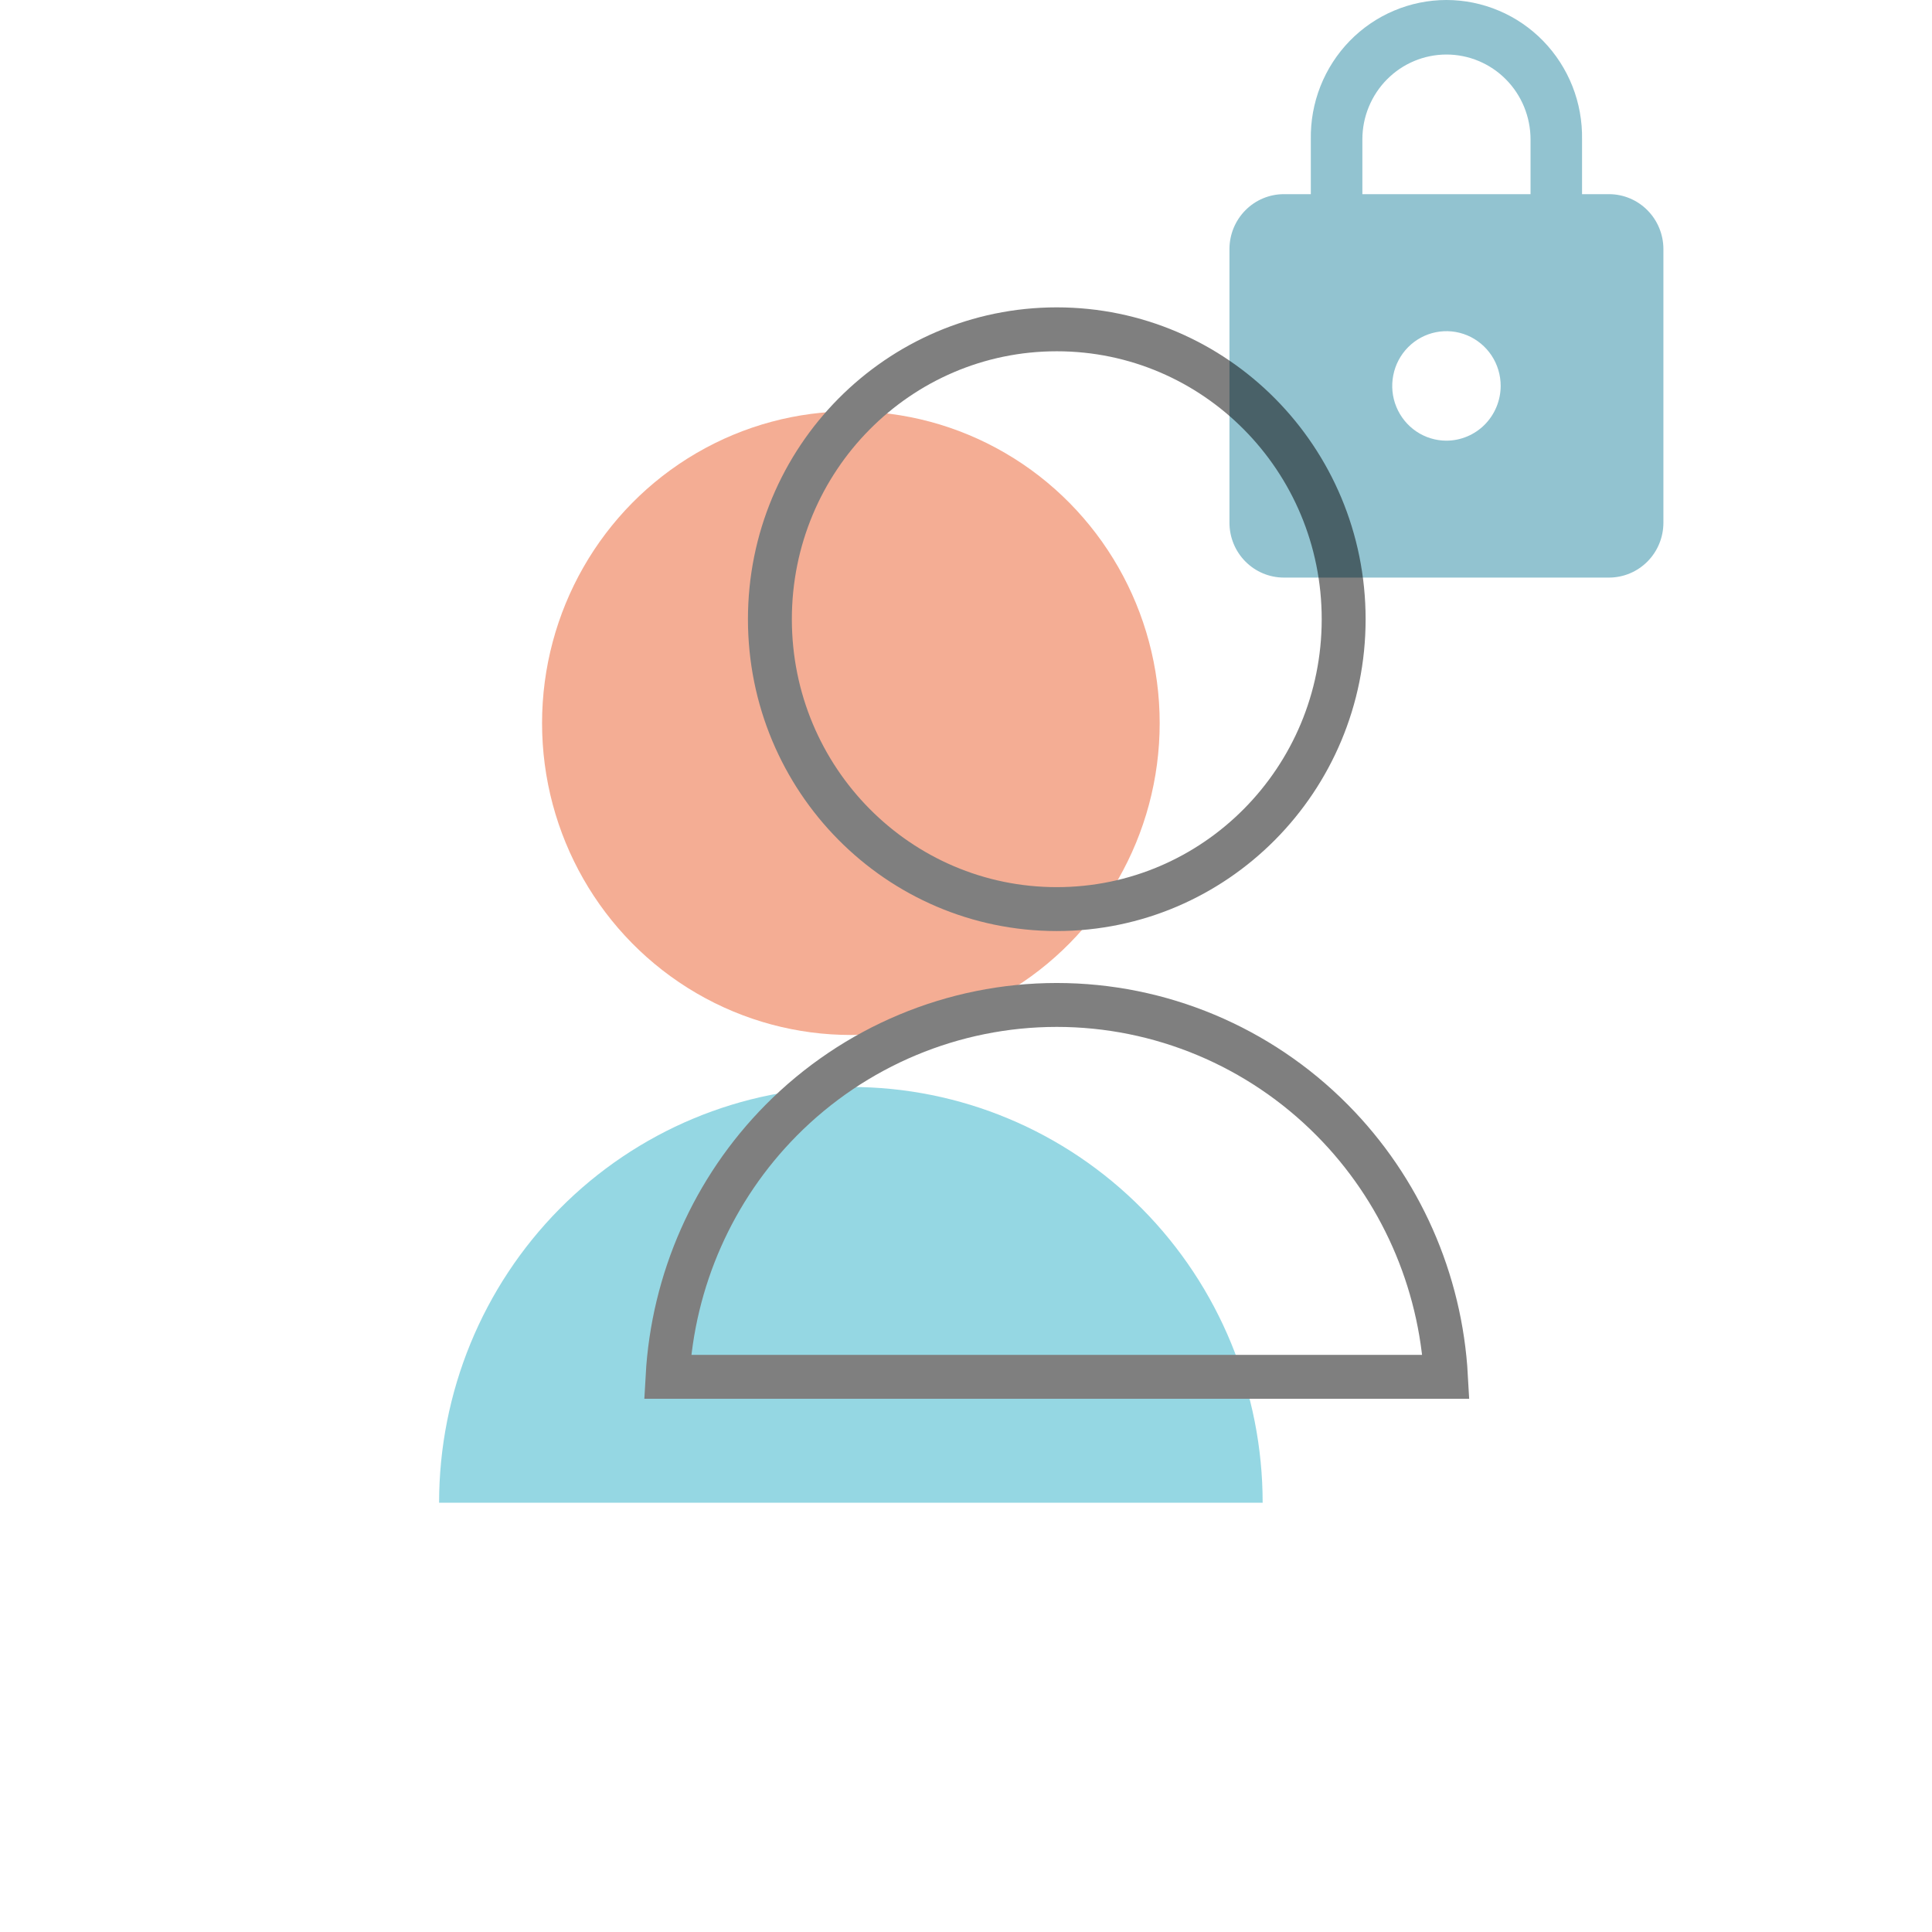 <svg width="44" height="44" viewBox="0 0 44 44" fill="none" xmlns="http://www.w3.org/2000/svg">
<path d="M36.648 4.422H36.03V3.175C36.037 2.761 35.963 2.349 35.811 1.964C35.659 1.58 35.433 1.229 35.145 0.933C34.858 0.638 34.515 0.403 34.136 0.243C33.758 0.083 33.352 0 32.941 0C32.531 0 32.125 0.083 31.747 0.243C31.368 0.403 31.025 0.638 30.738 0.933C30.45 1.229 30.224 1.58 30.072 1.964C29.92 2.349 29.846 2.761 29.853 3.175V4.422H29.235C28.908 4.423 28.594 4.555 28.363 4.789C28.131 5.023 28.001 5.34 28 5.67V11.907C28.001 12.238 28.131 12.554 28.363 12.788C28.594 13.021 28.908 13.153 29.235 13.154H36.648C36.975 13.153 37.289 13.021 37.52 12.788C37.752 12.554 37.882 12.238 37.883 11.907V5.67C37.882 5.34 37.752 5.023 37.52 4.789C37.289 4.555 36.975 4.423 36.648 4.422ZM32.942 10.036C32.698 10.036 32.459 9.963 32.256 9.826C32.053 9.689 31.895 9.494 31.801 9.266C31.707 9.039 31.683 8.788 31.731 8.546C31.778 8.304 31.896 8.082 32.069 7.907C32.241 7.733 32.462 7.614 32.701 7.566C32.941 7.518 33.189 7.543 33.415 7.637C33.64 7.732 33.833 7.891 33.969 8.096C34.105 8.301 34.177 8.543 34.177 8.789C34.176 9.12 34.045 9.436 33.814 9.67C33.583 9.903 33.269 10.035 32.942 10.036ZM34.857 4.422H31.027V3.175C31.027 2.921 31.076 2.67 31.173 2.435C31.269 2.201 31.41 1.987 31.588 1.808C31.766 1.628 31.977 1.486 32.209 1.389C32.441 1.292 32.691 1.242 32.942 1.242C33.194 1.242 33.443 1.292 33.675 1.389C33.907 1.486 34.118 1.628 34.296 1.808C34.474 1.987 34.615 2.201 34.711 2.435C34.807 2.67 34.857 2.921 34.857 3.175V4.422Z" fill="#92C3D0"/>
<g opacity="0.5">
<ellipse cx="19.378" cy="16.469" rx="7.033" ry="7.102" fill="#EA5B29"/>
<path d="M10 34.224C10 31.712 10.988 29.304 12.747 27.528C14.505 25.752 16.891 24.755 19.378 24.755C21.865 24.755 24.25 25.752 26.009 27.528C27.768 29.304 28.756 31.712 28.756 34.224H10Z" fill="#2CB0C7"/>
<path d="M15.203 31.356C15.325 29.159 16.243 27.076 17.791 25.513C19.457 23.831 21.714 22.887 24.067 22.887C26.42 22.887 28.678 23.831 30.343 25.513C31.892 27.076 32.81 29.159 32.931 31.356H15.203ZM24.067 20.704C20.462 20.704 17.534 17.754 17.534 14.102C17.534 10.45 20.462 7.5 24.067 7.5C27.673 7.5 30.601 10.45 30.601 14.102C30.601 17.754 27.673 20.704 24.067 20.704Z" stroke="black"/>
</g>
</svg>
